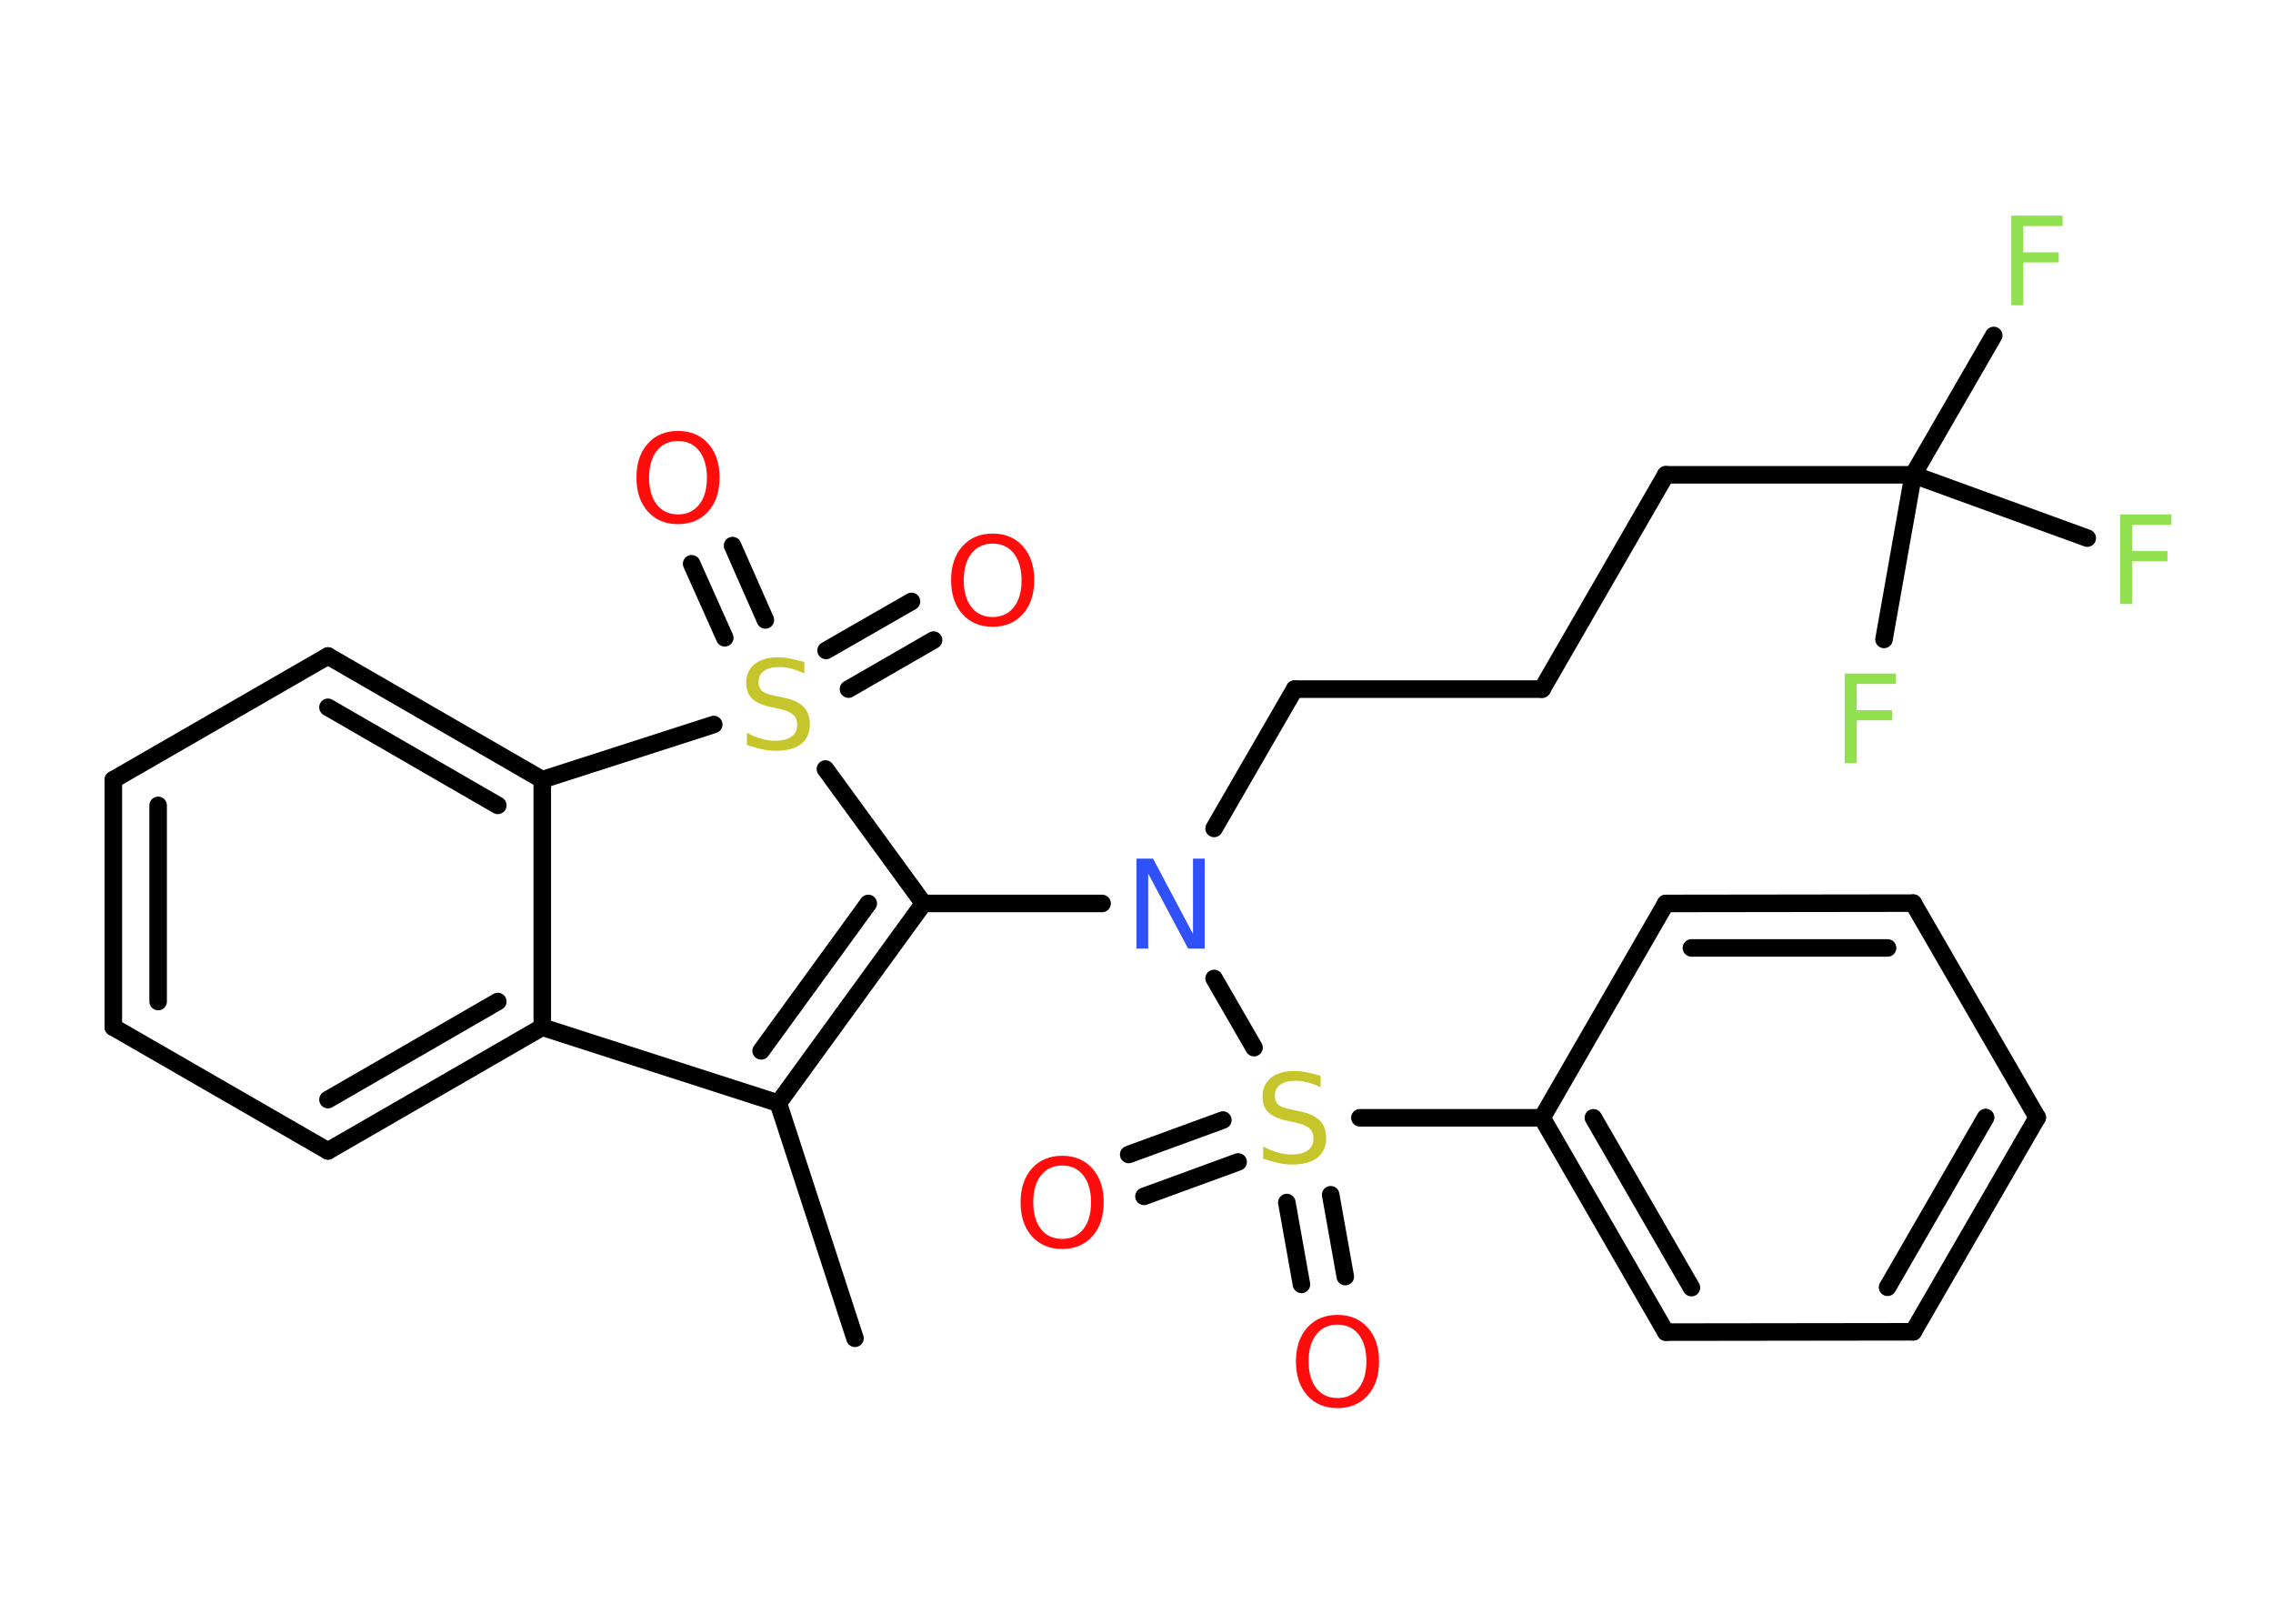 <?xml version='1.0' encoding='UTF-8'?>
<!DOCTYPE svg PUBLIC "-//W3C//DTD SVG 1.1//EN" "http://www.w3.org/Graphics/SVG/1.1/DTD/svg11.dtd">
<svg version='1.2' xmlns='http://www.w3.org/2000/svg' xmlns:xlink='http://www.w3.org/1999/xlink' width='70.0mm' height='50.0mm' viewBox='0 0 70.0 50.0'>
  <desc>Generated by the Chemistry Development Kit (http://github.com/cdk)</desc>
  <g stroke-linecap='round' stroke-linejoin='round' stroke='#000000' stroke-width='.54' fill='#FF0D0D'>
    <rect x='.0' y='.0' width='70.0' height='50.0' fill='#FFFFFF' stroke='none'/>
    <g id='mol1' class='mol'>
      <line id='mol1bnd1' class='bond' x1='26.33' y1='41.21' x2='23.97' y2='33.97'/>
      <g id='mol1bnd2' class='bond'>
        <line x1='23.97' y1='33.97' x2='28.44' y2='27.82'/>
        <line x1='23.44' y1='32.36' x2='26.74' y2='27.82'/>
      </g>
      <line id='mol1bnd3' class='bond' x1='28.44' y1='27.82' x2='33.94' y2='27.82'/>
      <line id='mol1bnd4' class='bond' x1='37.39' y1='25.51' x2='39.87' y2='21.22'/>
      <line id='mol1bnd5' class='bond' x1='39.87' y1='21.22' x2='47.49' y2='21.22'/>
      <line id='mol1bnd6' class='bond' x1='47.49' y1='21.22' x2='51.3' y2='14.62'/>
      <line id='mol1bnd7' class='bond' x1='51.3' y1='14.62' x2='58.92' y2='14.62'/>
      <line id='mol1bnd8' class='bond' x1='58.92' y1='14.62' x2='61.4' y2='10.33'/>
      <line id='mol1bnd9' class='bond' x1='58.92' y1='14.62' x2='64.28' y2='16.57'/>
      <line id='mol1bnd10' class='bond' x1='58.92' y1='14.62' x2='58.02' y2='19.69'/>
      <line id='mol1bnd11' class='bond' x1='37.39' y1='30.13' x2='38.62' y2='32.26'/>
      <g id='mol1bnd12' class='bond'>
        <line x1='40.98' y1='36.79' x2='41.43' y2='39.31'/>
        <line x1='39.63' y1='37.03' x2='40.08' y2='39.55'/>
      </g>
      <g id='mol1bnd13' class='bond'>
        <line x1='38.13' y1='35.78' x2='35.23' y2='36.84'/>
        <line x1='37.66' y1='34.49' x2='34.76' y2='35.55'/>
      </g>
      <line id='mol1bnd14' class='bond' x1='41.88' y1='34.42' x2='47.49' y2='34.42'/>
      <g id='mol1bnd15' class='bond'>
        <line x1='47.49' y1='34.42' x2='51.3' y2='41.02'/>
        <line x1='49.07' y1='34.42' x2='52.09' y2='39.65'/>
      </g>
      <line id='mol1bnd16' class='bond' x1='51.3' y1='41.02' x2='58.92' y2='41.01'/>
      <g id='mol1bnd17' class='bond'>
        <line x1='58.92' y1='41.01' x2='62.74' y2='34.41'/>
        <line x1='58.13' y1='39.64' x2='61.15' y2='34.41'/>
      </g>
      <line id='mol1bnd18' class='bond' x1='62.74' y1='34.41' x2='58.92' y2='27.81'/>
      <g id='mol1bnd19' class='bond'>
        <line x1='58.92' y1='27.81' x2='51.3' y2='27.82'/>
        <line x1='58.13' y1='29.19' x2='52.09' y2='29.19'/>
      </g>
      <line id='mol1bnd20' class='bond' x1='47.49' y1='34.42' x2='51.3' y2='27.82'/>
      <line id='mol1bnd21' class='bond' x1='28.44' y1='27.82' x2='25.42' y2='23.68'/>
      <g id='mol1bnd22' class='bond'>
        <line x1='25.44' y1='20.03' x2='28.07' y2='18.52'/>
        <line x1='26.13' y1='21.22' x2='28.75' y2='19.71'/>
      </g>
      <g id='mol1bnd23' class='bond'>
        <line x1='22.32' y1='19.64' x2='21.3' y2='17.36'/>
        <line x1='23.57' y1='19.09' x2='22.56' y2='16.8'/>
      </g>
      <line id='mol1bnd24' class='bond' x1='21.98' y1='22.31' x2='16.7' y2='24.01'/>
      <g id='mol1bnd25' class='bond'>
        <line x1='16.7' y1='24.01' x2='10.1' y2='20.2'/>
        <line x1='15.33' y1='24.8' x2='10.1' y2='21.78'/>
      </g>
      <line id='mol1bnd26' class='bond' x1='10.1' y1='20.2' x2='3.49' y2='24.01'/>
      <g id='mol1bnd27' class='bond'>
        <line x1='3.49' y1='24.01' x2='3.49' y2='31.63'/>
        <line x1='4.87' y1='24.8' x2='4.87' y2='30.84'/>
      </g>
      <line id='mol1bnd28' class='bond' x1='3.49' y1='31.63' x2='10.1' y2='35.44'/>
      <g id='mol1bnd29' class='bond'>
        <line x1='10.1' y1='35.44' x2='16.7' y2='31.63'/>
        <line x1='10.1' y1='33.86' x2='15.33' y2='30.84'/>
      </g>
      <line id='mol1bnd30' class='bond' x1='16.7' y1='24.01' x2='16.7' y2='31.63'/>
      <line id='mol1bnd31' class='bond' x1='23.97' y1='33.97' x2='16.7' y2='31.63'/>
      <path id='mol1atm4' class='atom' d='M35.01 26.44h.5l1.23 2.32v-2.32h.36v2.77h-.51l-1.23 -2.31v2.31h-.36v-2.77z' stroke='none' fill='#3050F8'/>
      <path id='mol1atm9' class='atom' d='M61.93 6.64h1.59v.32h-1.21v.81h1.09v.31h-1.09v1.32h-.37v-2.77z' stroke='none' fill='#90E050'/>
      <path id='mol1atm10' class='atom' d='M65.28 15.84h1.59v.32h-1.21v.81h1.09v.31h-1.09v1.32h-.37v-2.77z' stroke='none' fill='#90E050'/>
      <path id='mol1atm11' class='atom' d='M56.8 20.74h1.59v.32h-1.21v.81h1.09v.31h-1.09v1.32h-.37v-2.77z' stroke='none' fill='#90E050'/>
      <path id='mol1atm12' class='atom' d='M40.67 33.12v.36q-.21 -.1 -.4 -.15q-.19 -.05 -.37 -.05q-.31 .0 -.47 .12q-.17 .12 -.17 .34q.0 .18 .11 .28q.11 .09 .42 .15l.23 .05q.42 .08 .62 .28q.2 .2 .2 .54q.0 .4 -.27 .61q-.27 .21 -.79 .21q-.2 .0 -.42 -.05q-.22 -.05 -.46 -.13v-.38q.23 .13 .45 .19q.22 .06 .43 .06q.32 .0 .5 -.13q.17 -.13 .17 -.36q.0 -.21 -.13 -.32q-.13 -.11 -.41 -.17l-.23 -.05q-.42 -.08 -.61 -.26q-.19 -.18 -.19 -.49q.0 -.37 .26 -.58q.26 -.21 .71 -.21q.19 .0 .39 .04q.2 .04 .41 .1z' stroke='none' fill='#C6C62C'/>
      <path id='mol1atm13' class='atom' d='M41.19 40.79q-.41 .0 -.65 .3q-.24 .3 -.24 .83q.0 .52 .24 .83q.24 .3 .65 .3q.41 .0 .65 -.3q.24 -.3 .24 -.83q.0 -.52 -.24 -.83q-.24 -.3 -.65 -.3zM41.19 40.49q.58 .0 .93 .39q.35 .39 .35 1.04q.0 .66 -.35 1.05q-.35 .39 -.93 .39q-.58 .0 -.93 -.39q-.35 -.39 -.35 -1.05q.0 -.65 .35 -1.04q.35 -.39 .93 -.39z' stroke='none'/>
      <path id='mol1atm14' class='atom' d='M32.71 35.89q-.41 .0 -.65 .3q-.24 .3 -.24 .83q.0 .52 .24 .83q.24 .3 .65 .3q.41 .0 .65 -.3q.24 -.3 .24 -.83q.0 -.52 -.24 -.83q-.24 -.3 -.65 -.3zM32.71 35.59q.58 .0 .93 .39q.35 .39 .35 1.04q.0 .66 -.35 1.05q-.35 .39 -.93 .39q-.58 .0 -.93 -.39q-.35 -.39 -.35 -1.05q.0 -.65 .35 -1.04q.35 -.39 .93 -.39z' stroke='none'/>
      <path id='mol1atm21' class='atom' d='M24.77 20.38v.36q-.21 -.1 -.4 -.15q-.19 -.05 -.37 -.05q-.31 .0 -.47 .12q-.17 .12 -.17 .34q.0 .18 .11 .28q.11 .09 .42 .15l.23 .05q.42 .08 .62 .28q.2 .2 .2 .54q.0 .4 -.27 .61q-.27 .21 -.79 .21q-.2 .0 -.42 -.05q-.22 -.05 -.46 -.13v-.38q.23 .13 .45 .19q.22 .06 .43 .06q.32 .0 .5 -.13q.17 -.13 .17 -.36q.0 -.21 -.13 -.32q-.13 -.11 -.41 -.17l-.23 -.05q-.42 -.08 -.61 -.26q-.19 -.18 -.19 -.49q.0 -.37 .26 -.58q.26 -.21 .71 -.21q.19 .0 .39 .04q.2 .04 .41 .1z' stroke='none' fill='#C6C62C'/>
      <path id='mol1atm22' class='atom' d='M30.57 16.74q-.41 .0 -.65 .3q-.24 .3 -.24 .83q.0 .52 .24 .83q.24 .3 .65 .3q.41 .0 .65 -.3q.24 -.3 .24 -.83q.0 -.52 -.24 -.83q-.24 -.3 -.65 -.3zM30.57 16.43q.58 .0 .93 .39q.35 .39 .35 1.04q.0 .66 -.35 1.05q-.35 .39 -.93 .39q-.58 .0 -.93 -.39q-.35 -.39 -.35 -1.05q.0 -.65 .35 -1.04q.35 -.39 .93 -.39z' stroke='none'/>
      <path id='mol1atm23' class='atom' d='M20.88 13.58q-.41 .0 -.65 .3q-.24 .3 -.24 .83q.0 .52 .24 .83q.24 .3 .65 .3q.41 .0 .65 -.3q.24 -.3 .24 -.83q.0 -.52 -.24 -.83q-.24 -.3 -.65 -.3zM20.88 13.27q.58 .0 .93 .39q.35 .39 .35 1.04q.0 .66 -.35 1.05q-.35 .39 -.93 .39q-.58 .0 -.93 -.39q-.35 -.39 -.35 -1.05q.0 -.65 .35 -1.04q.35 -.39 .93 -.39z' stroke='none'/>
    </g>
  </g>
</svg>

